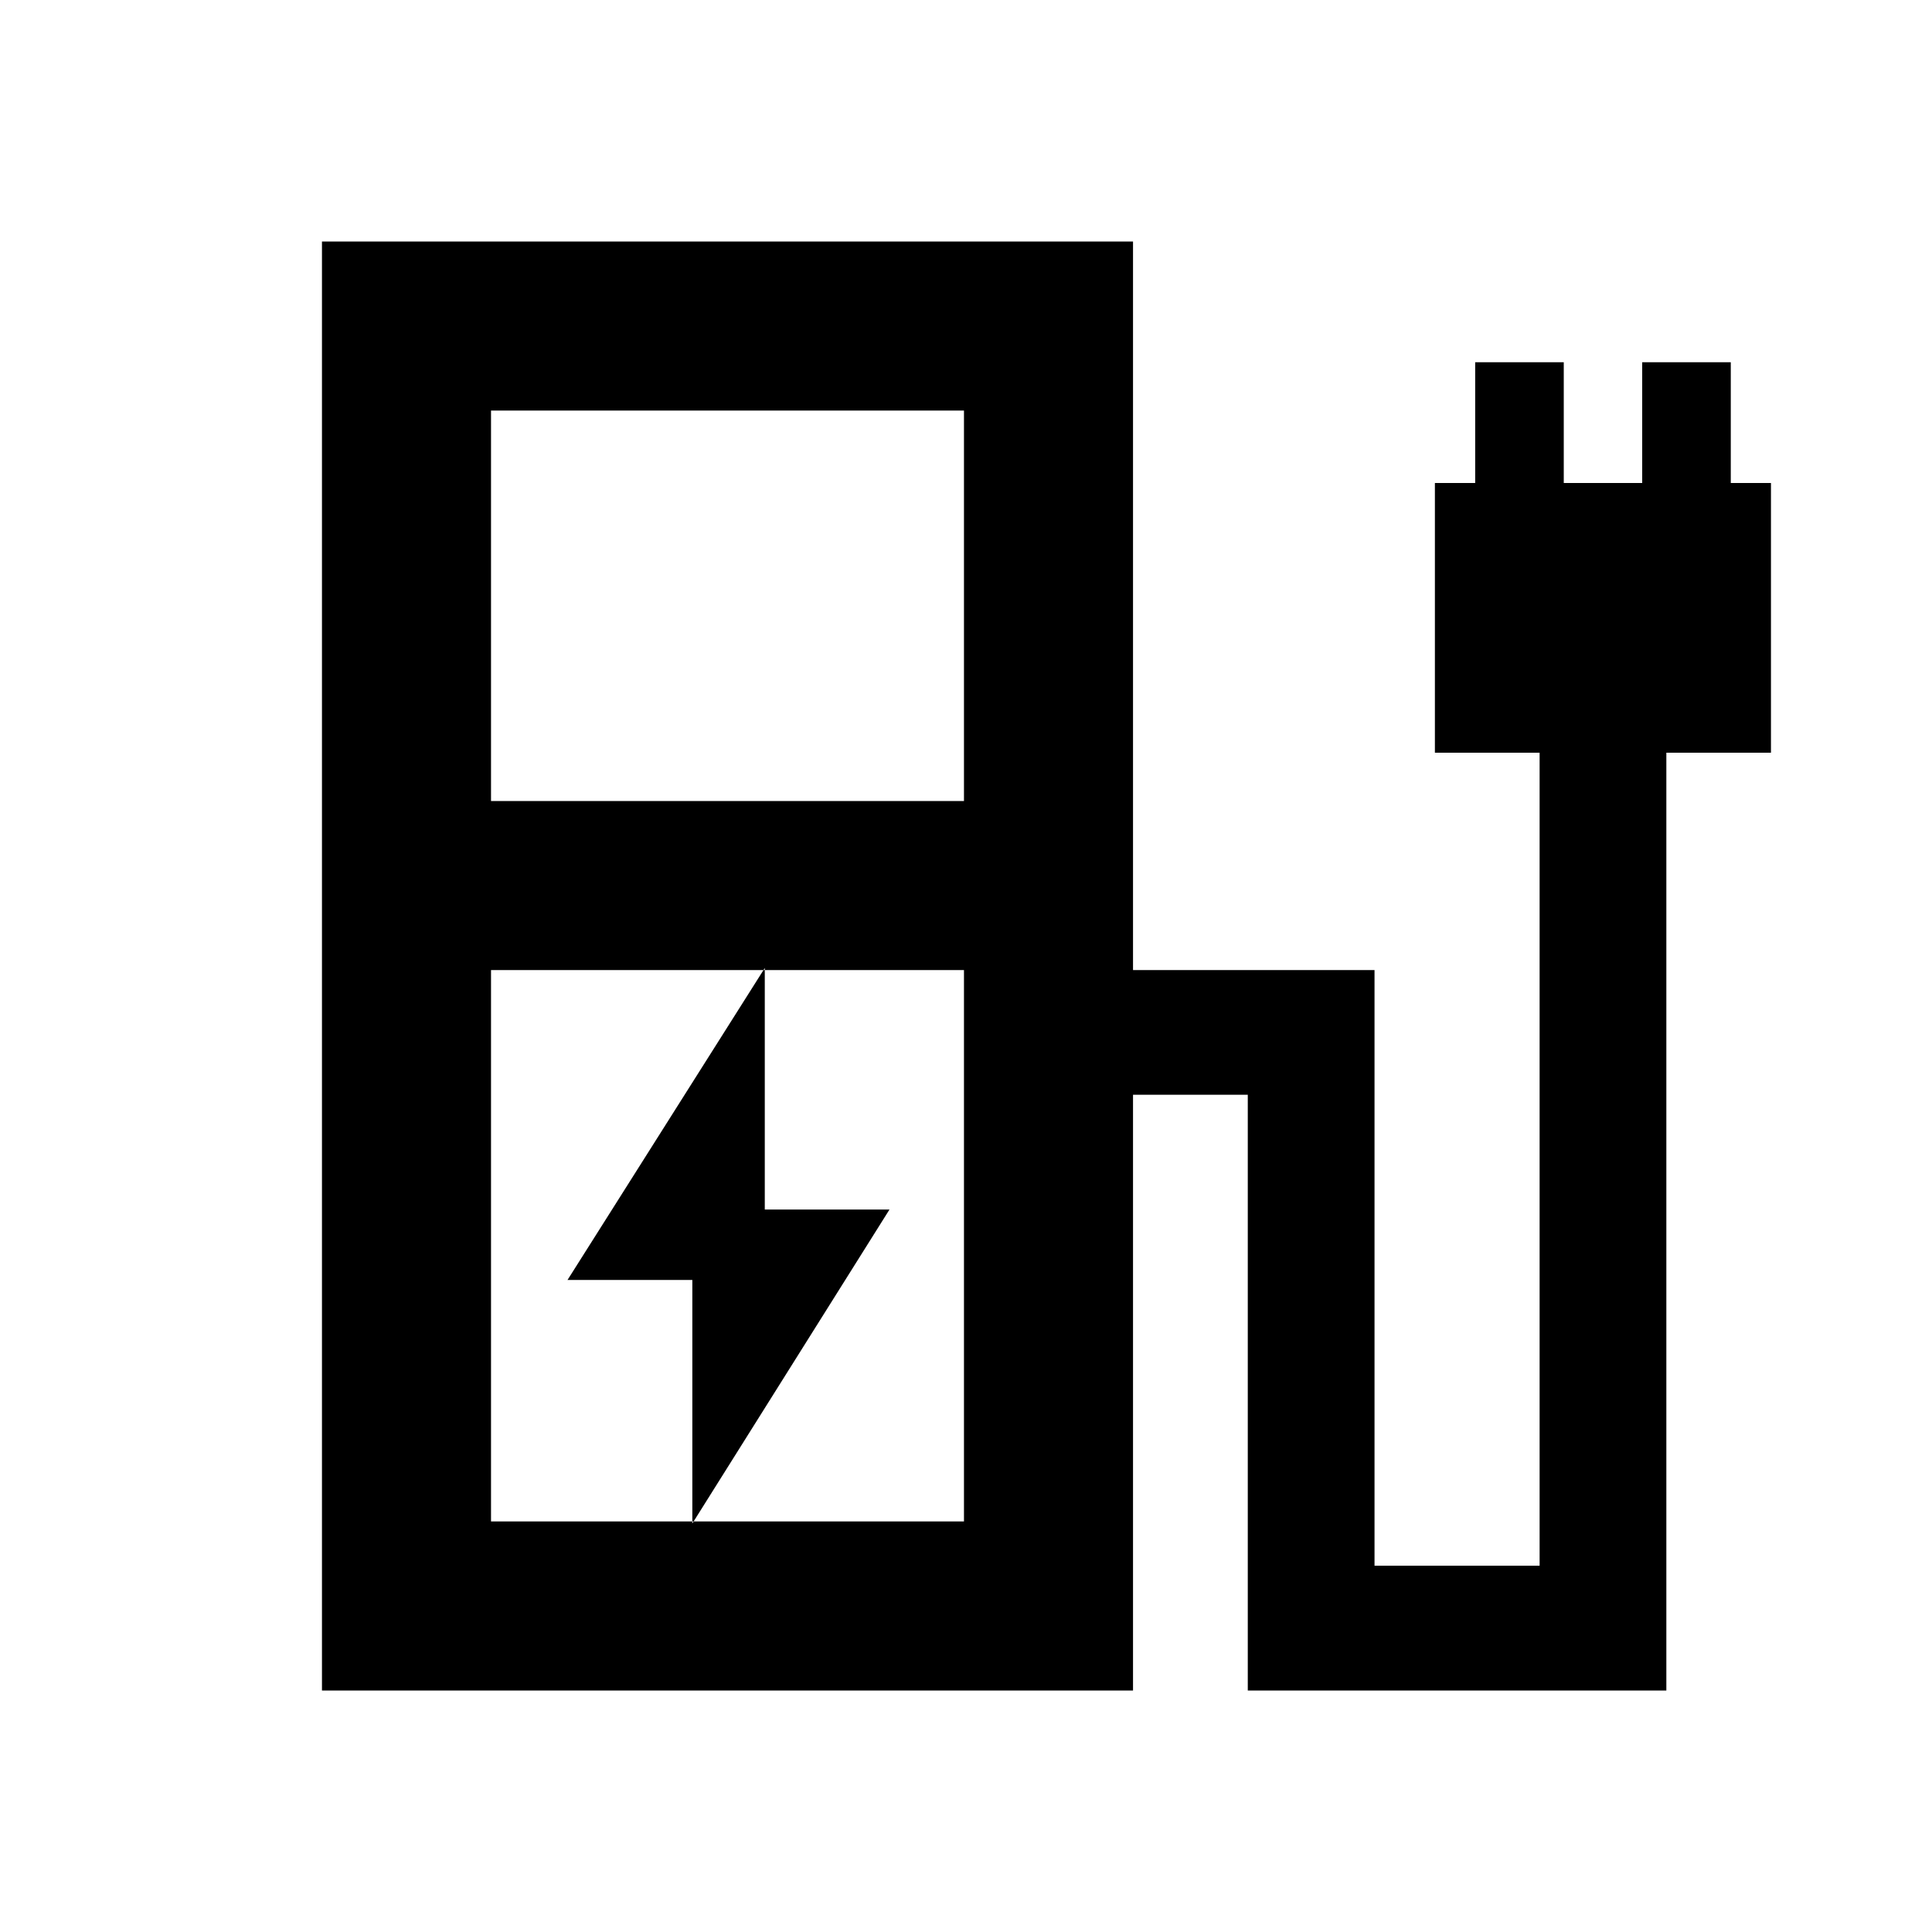 <svg xmlns="http://www.w3.org/2000/svg" height="20" width="20"><path d="m7.167 15.771 2.041-3.25H7.917v-2.5L5.875 13.25h1.292ZM5.083 8.292h4.896V4.25H5.083Zm0 7.458h4.896v-5.708H5.083Zm-1.75 1.75v-15h8.396v7.542h2.5v6.166h1.709V7.792h-1.084V5h.417V3.75h.917V5H17V3.75h.917V5h.416v2.792H17.25V17.5h-4.333v-6.167h-1.188V17.5Zm6.646-1.75H5.083h4.896Z"/></svg>